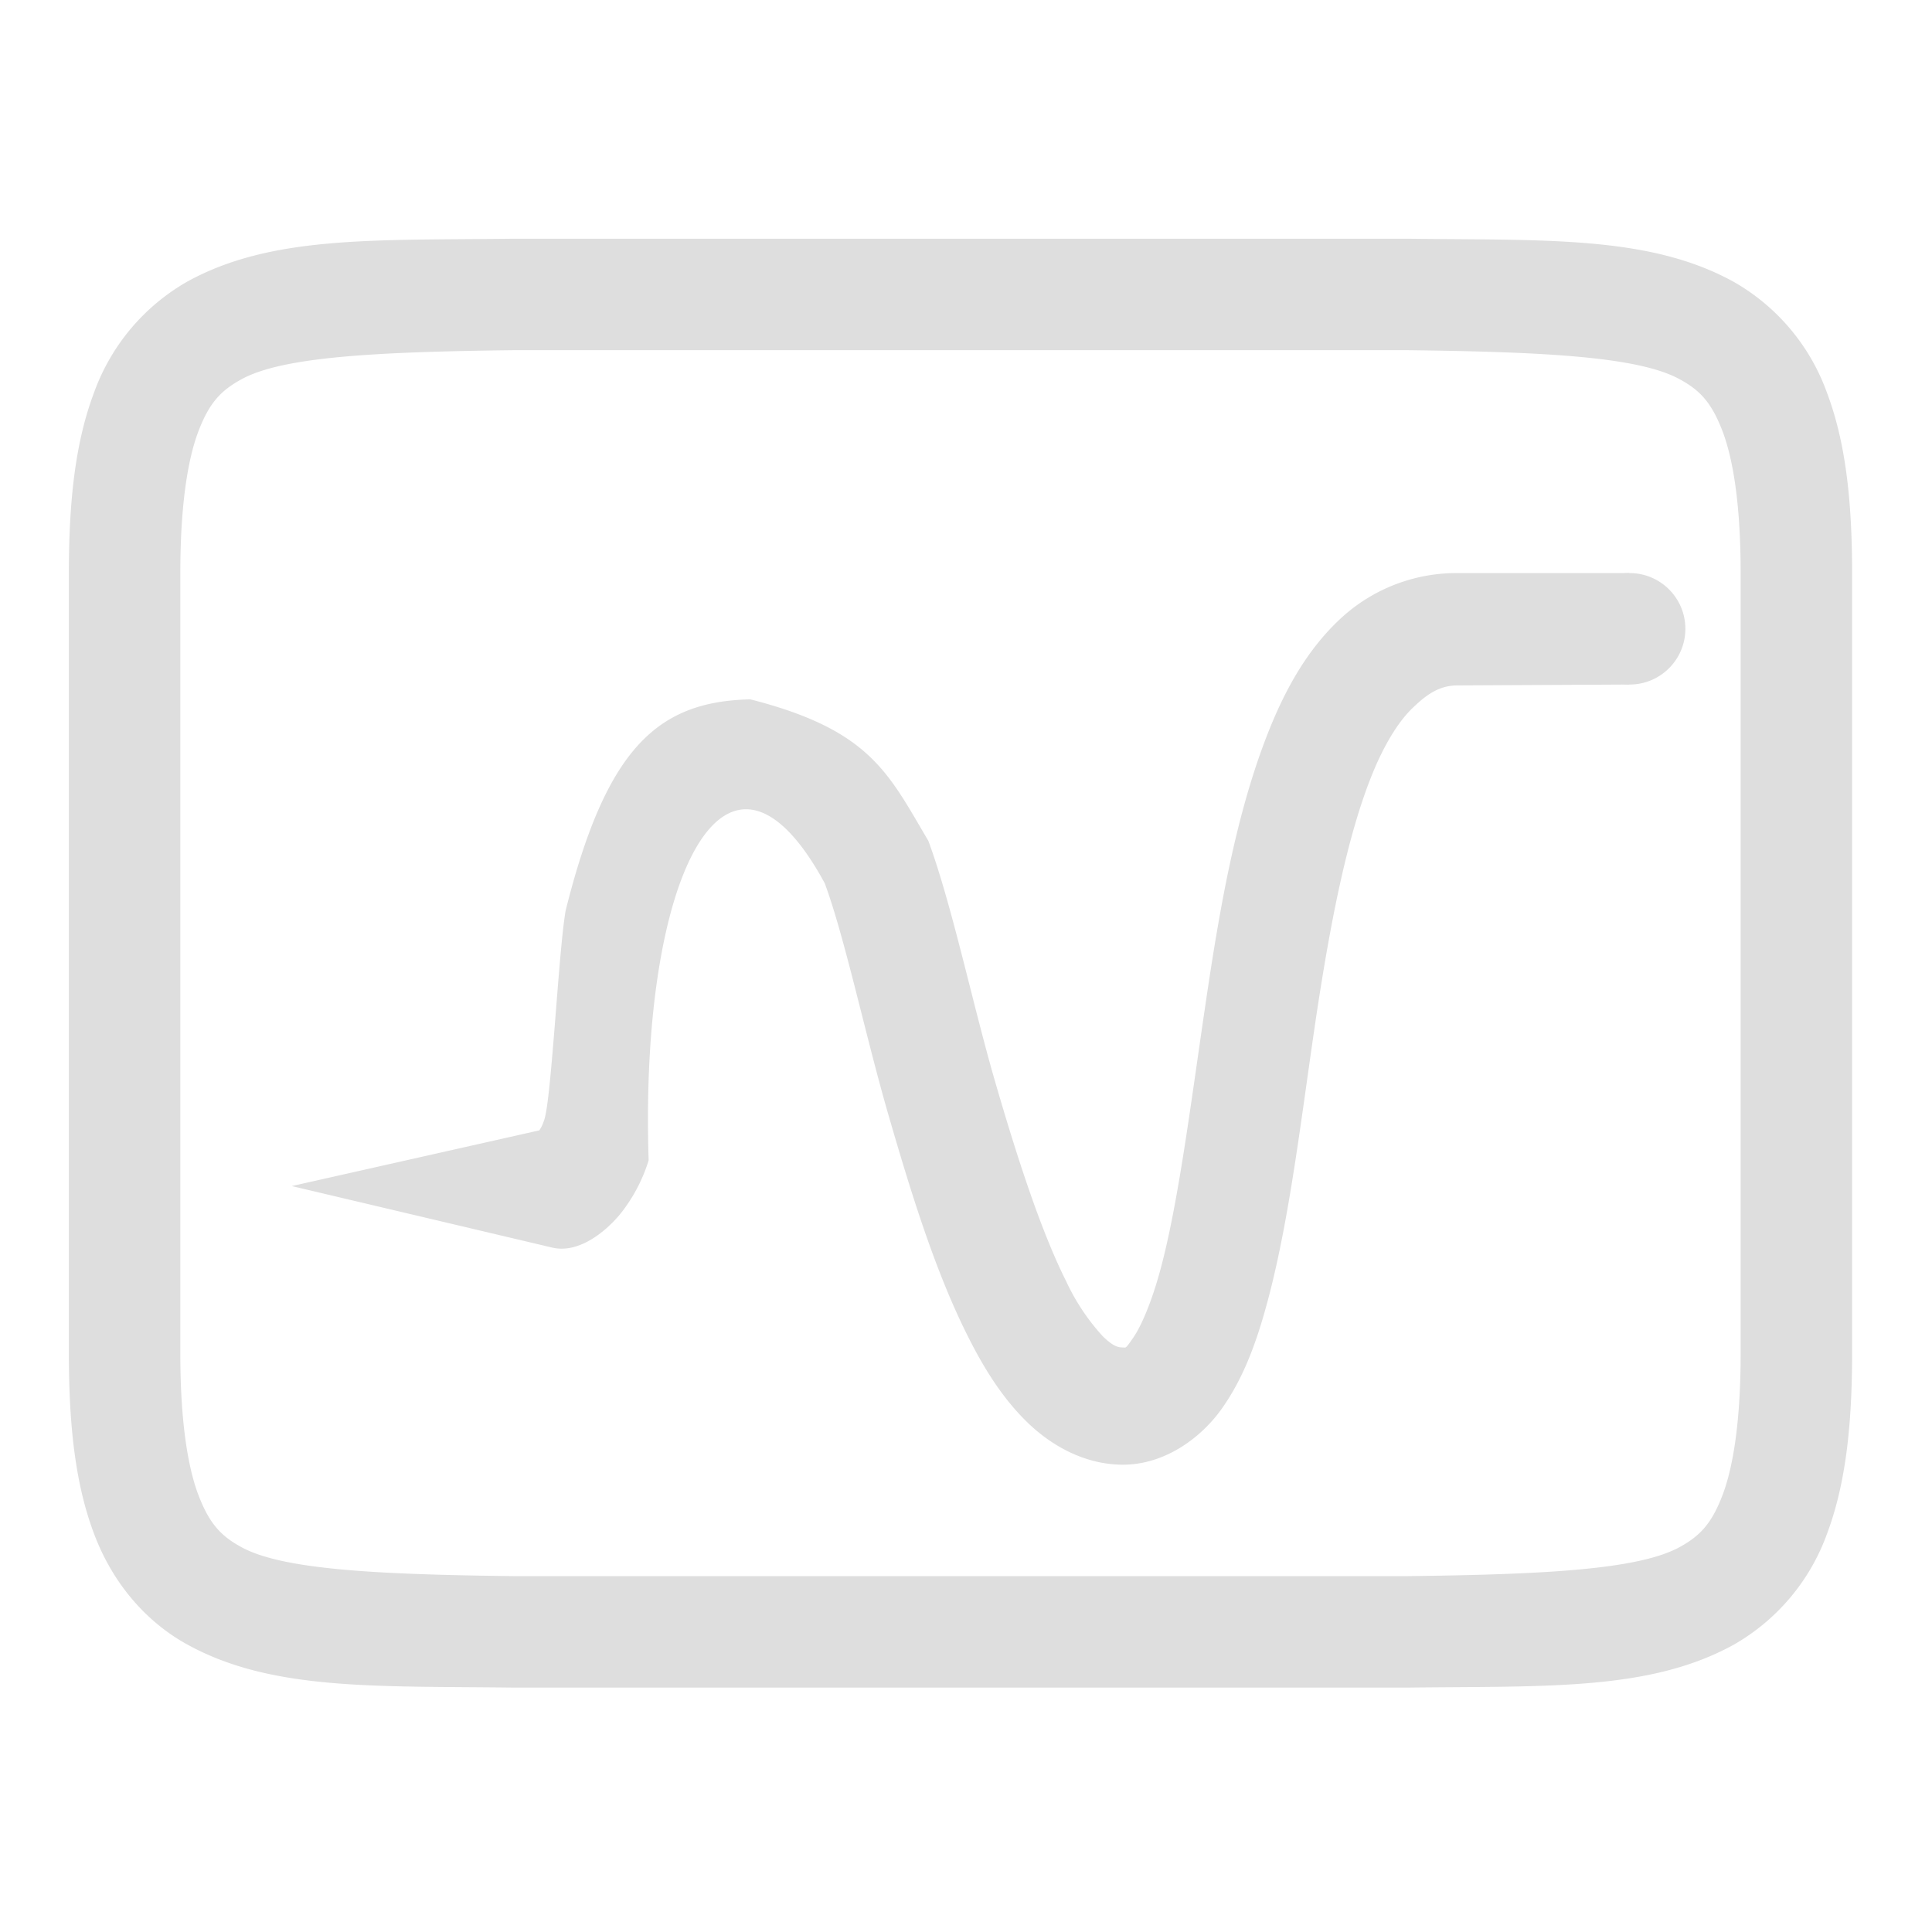 <?xml version="1.0" encoding="UTF-8" standalone="no"?>
<svg
   width="16"
   height="16"
   version="1.1"
   id="svg2"
   sodipodi:docname="usage-app-symbolic.svg"
   inkscape:version="1.4 (unknown)"
   xmlns:inkscape="http://www.inkscape.org/namespaces/inkscape"
   xmlns:sodipodi="http://sodipodi.sourceforge.net/DTD/sodipodi-0.dtd"
   xmlns="http://www.w3.org/2000/svg"
   xmlns:svg="http://www.w3.org/2000/svg">
  <defs
     id="defs2" />
  <sodipodi:namedview
     id="namedview2"
     pagecolor="#ffffff"
     bordercolor="#000000"
     borderopacity="0.25"
     inkscape:showpageshadow="2"
     inkscape:pageopacity="0.0"
     inkscape:pagecheckerboard="0"
     inkscape:deskcolor="#d1d1d1"
     inkscape:zoom="48.4375"
     inkscape:cx="7.9896774"
     inkscape:cy="8"
     inkscape:window-width="1920"
     inkscape:window-height="998"
     inkscape:window-x="0"
     inkscape:window-y="0"
     inkscape:window-maximized="1"
     inkscape:current-layer="svg2" />
  <g
     transform="matrix(0.923,0,0,0.923,-545.842,-276.769)"
     fill="#dedede"
     id="g2">
    <path
       d="m 595.99,302 c -1.258,0.015 -2.179,-0.03 -2.932,0.385 a 1.88,1.88 0 0 0 -0.837,0.998 c -0.165,0.438 -0.225,0.96 -0.225,1.617 v 7 c 0,0.658 0.06,1.179 0.225,1.617 0.164,0.439 0.461,0.789 0.837,0.996 0.753,0.415 1.674,0.372 2.932,0.387 h 8.012 c 1.258,-0.015 2.179,0.03 2.932,-0.385 a 1.88,1.88 0 0 0 0.838,-0.998 c 0.164,-0.438 0.224,-0.96 0.224,-1.617 v -7 c 0,-0.658 -0.06,-1.179 -0.225,-1.617 a 1.875,1.875 0 0 0 -0.837,-0.996 c -0.753,-0.415 -1.674,-0.372 -2.932,-0.387 h -8.008 z m 0.006,1 h 8 c 1.259,0.015 2.09,0.06 2.455,0.262 0.184,0.1 0.287,0.213 0.385,0.472 0.097,0.26 0.16,0.674 0.16,1.266 v 7 c 0,0.592 -0.063,1.006 -0.16,1.266 -0.098,0.26 -0.202,0.371 -0.385,0.472 -0.366,0.202 -1.196,0.247 -2.455,0.262 h -8 c -1.259,-0.015 -2.09,-0.06 -2.455,-0.262 -0.183,-0.1 -0.287,-0.213 -0.385,-0.472 -0.097,-0.26 -0.16,-0.674 -0.16,-1.266 v -7 c 0,-0.592 0.063,-1.006 0.16,-1.266 0.098,-0.26 0.203,-0.371 0.387,-0.472 0.366,-0.202 1.194,-0.247 2.453,-0.262 z"
       font-family="sans-serif"
       font-weight="400"
       overflow="visible"
       style="font-variant-ligatures:normal;font-variant-position:normal;font-variant-caps:normal;font-variant-numeric:normal;font-variant-alternates:normal;font-feature-settings:normal;text-indent:0;text-decoration-line:none;text-decoration-style:solid;text-decoration-color:#000000;text-transform:none;text-orientation:mixed;white-space:normal;shape-padding:0;isolation:auto;mix-blend-mode:normal"
       id="path1" />
    <path
       d="m 604.43,305 a 1.53,1.53 0 0 0 -1.057,0.44 c -0.273,0.265 -0.461,0.602 -0.61,0.974 -0.296,0.743 -0.443,1.6 -0.573,2.484 -0.13,0.882 -0.239,1.749 -0.397,2.34 -0.079,0.297 -0.175,0.519 -0.248,0.624 -0.072,0.104 -0.063,0.086 -0.091,0.086 -0.045,0 -0.088,-0.01 -0.181,-0.1 a 1.938,1.938 0 0 1 -0.328,-0.492 c -0.23,-0.458 -0.448,-1.135 -0.647,-1.823 -0.198,-0.689 -0.382,-1.566 -0.59,-2.13 -0.36,-0.608 -0.52,-0.995 -1.597,-1.27 -0.832,0.018 -1.293,0.437 -1.657,1.892 -0.064,0.353 -0.127,1.69 -0.193,1.882 -0.02,0.06 -0.03,0.069 -0.043,0.093 l -2.222,0.5 2.337,0.552 c 0.236,0.056 0.475,-0.14 0.606,-0.296 a 1.46,1.46 0 0 0 0.259,-0.487 c -0.083,-2.557 0.7,-4.108 1.58,-2.486 0.178,0.48 0.362,1.351 0.565,2.056 0.204,0.705 0.424,1.423 0.72,2.01 0.147,0.294 0.315,0.56 0.535,0.773 0.221,0.214 0.521,0.378 0.856,0.378 0.372,0 0.704,-0.238 0.896,-0.516 0.193,-0.277 0.308,-0.6 0.404,-0.96 0.192,-0.719 0.295,-1.6 0.422,-2.466 0.128,-0.865 0.28,-1.667 0.507,-2.235 0.113,-0.284 0.244,-0.491 0.365,-0.608 0.12,-0.117 0.237,-0.206 0.404,-0.207 L 605.996,306 v -1 z"
       font-family="sans-serif"
       font-weight="400"
       overflow="visible"
       style="font-variant-ligatures:normal;font-variant-position:normal;font-variant-caps:normal;font-variant-numeric:normal;font-variant-alternates:normal;font-feature-settings:normal;text-indent:0;text-decoration-line:none;text-decoration-style:solid;text-decoration-color:#000000;text-transform:none;text-orientation:mixed;white-space:normal;shape-padding:0;isolation:auto;mix-blend-mode:normal"
       id="path2" />
    <circle
       cx="606"
       cy="305.5"
       r="0.5"
       id="circle2" />
  </g>
</svg>
